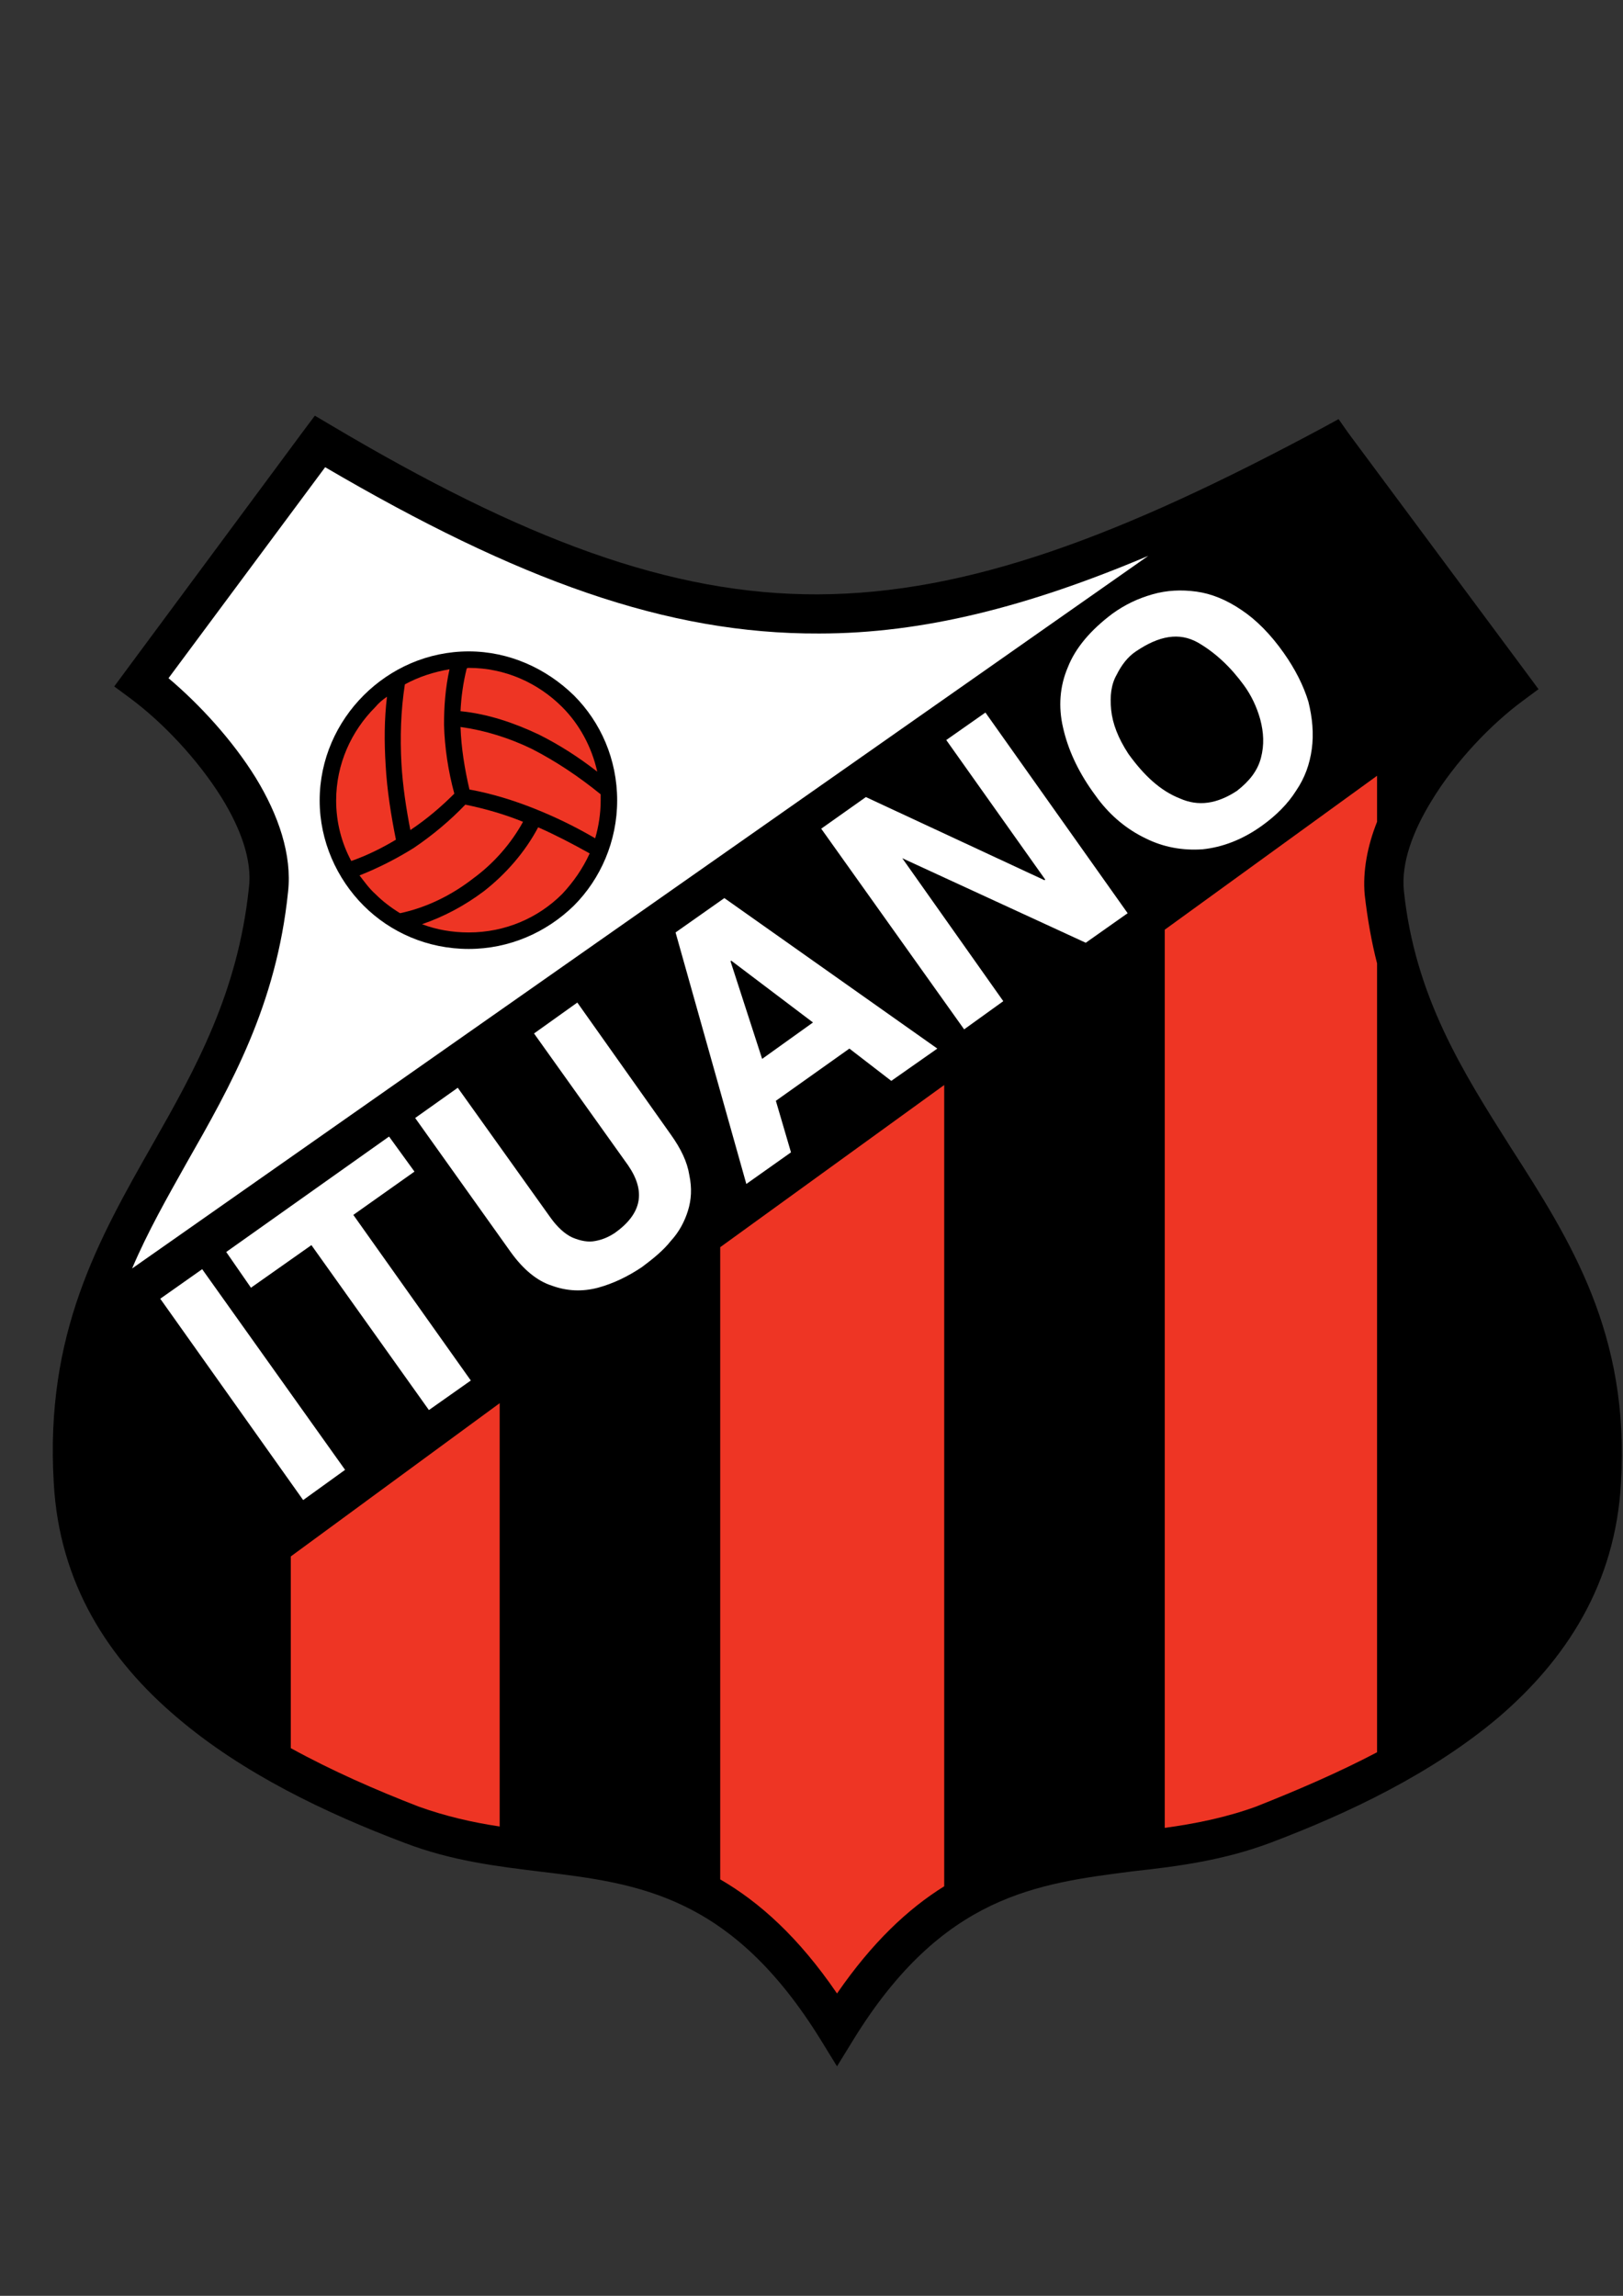 <?xml version="1.0" encoding="iso-8859-1"?>
<!-- Generator: Adobe Illustrator 23.0.1, SVG Export Plug-In . SVG Version: 6.00 Build 0)  -->
<svg version="1.1" xmlns="http://www.w3.org/2000/svg" xmlns:xlink="http://www.w3.org/1999/xlink" x="0px" y="0px"
	 viewBox="0 0 595.276 841.89" style="enable-background:new 0 0 595.276 841.89;" xml:space="preserve">
<rect x="0" y="0" width="595.276" height="841.89" fill="#333333" stroke="none"/>
<g id="Grade" style="display:none;">
</g>
<g id="HQFL">
</g>
<g id="&#xC1;rea_de_trabalho">
</g>
<g id="Linhas-guia">
</g>
<g id="Page_1">
	<g id="HQFL_1_">
		<g>
			<path style="fill-rule:evenodd;clip-rule:evenodd;" d="M300.949,747.908c-32.758-52.92-66.777-57.206-102.057-61.485
				c-16.632-2.017-33.264-4.033-50.401-10.589c-28.728-10.835-59.473-25.45-83.665-46.115
				c-24.948-21.164-43.091-48.887-45.107-85.932c-3.274-54.684,16.379-89.207,36.289-124.234
				c15.624-27.468,31.247-55.441,35.28-93.996c1.258-10.081-3.025-21.673-9.83-32.761c-9.071-14.615-22.176-28.224-33.766-36.791
				l-5.797-4.284l4.286-5.795l65.519-88.454l3.78-5.04l5.544,3.276c70.81,42.084,124.992,62.496,179.17,62.245
				c54.683-0.253,110.629-21.167,185.22-61.236l5.543-3.023l3.531,5.039l65.516,88.199l4.285,5.797l-5.797,4.285
				c-11.59,8.567-24.693,22.176-33.515,36.791c-6.803,11.088-11.088,22.68-10.076,32.759c4.029,38.81,21.67,66.529,39.057,93.996
				c22.176,34.524,43.85,68.543,40.574,123.227c-2.016,37.045-20.162,64.768-44.857,85.932
				c-24.445,20.665-55.185,35.28-83.918,46.115c-16.885,6.303-33.516,8.572-49.895,10.336
				c-35.281,4.532-70.055,8.565-102.816,61.738l-6.047,9.827L300.949,747.908L300.949,747.908z"/>
			<path style="fill-rule:evenodd;clip-rule:evenodd;fill:#FFFFFF;" d="M421.152,203.84L48.447,465.163
				c5.797-13.607,12.852-25.956,19.91-38.555c16.379-28.728,33.011-57.962,37.293-99.541c1.514-13.607-3.527-28.224-11.843-41.831
				c-8.569-13.862-20.665-26.965-32.003-36.54l57.456-77.366c70.557,41.329,125.241,61.237,181.186,60.985
				C338.498,232.316,377.053,222.488,421.152,203.84L421.152,203.84z"/>
			<path style="fill-rule:evenodd;clip-rule:evenodd;fill:#EE3524;" d="M505.07,284.48v16.885
				c-3.527,8.82-5.291,18.144-4.535,26.711c1.008,8.82,2.517,17.389,4.535,25.201V642.57c-14.363,7.561-29.736,14.116-44.352,19.91
				c-11.088,4.033-22.43,6.299-33.517,7.809V340.927L505.07,284.48L505.07,284.48z"/>
			<path style="fill-rule:evenodd;clip-rule:evenodd;" d="M171.928,238.869c14.868,0,28.475,6.299,38.555,16.127
				c9.83,9.829,15.877,23.435,15.877,38.556c0,14.868-6.047,28.728-15.877,38.557c-10.08,9.827-23.687,15.875-38.555,15.875
				c-15.121,0-28.728-6.049-38.558-15.875c-9.827-9.828-16.126-23.689-16.126-38.557c0-15.121,6.299-28.728,16.126-38.556
				C143.2,245.168,156.807,238.869,171.928,238.869L171.928,238.869z"/>
			<path style="fill-rule:evenodd;clip-rule:evenodd;fill:#EE3524;" d="M106.658,641.059v-70.308l76.611-56.195v155.231
				c-10.083-1.51-19.91-3.776-29.737-7.307C137.909,656.433,121.779,649.378,106.658,641.059L106.658,641.059z"/>
			<path style="fill-rule:evenodd;clip-rule:evenodd;fill:#EE3524;" d="M264.158,689.191V457.352l82.154-59.471v293.832
				c-13.357,8.313-26.463,20.665-39.314,39.309C292.886,710.362,278.524,697.51,264.158,689.191L264.158,689.191z"/>
			<polygon style="fill-rule:evenodd;clip-rule:evenodd;fill:#FFFFFF;" points="353.619,377.469 301.202,303.884 317.58,292.292 
				383.103,322.785 383.355,322.532 347.064,271.375 361.43,261.296 413.592,334.881 398.225,345.716 330.938,314.72 
				367.982,367.137 353.619,377.469 			"/>
			<path style="fill-rule:evenodd;clip-rule:evenodd;fill:#FFFFFF;" d="M187.299,459.114l-35.027-49.138l15.623-11.088
				l34.019,47.628c2.523,3.529,5.295,6.048,8.067,7.309c3.021,1.259,5.793,1.764,8.316,1.259c2.772-0.504,5.038-1.512,7.308-3.024
				c9.827-7.055,11.341-15.119,4.789-24.695l-34.525-48.385l15.877-11.339l34.272,48.383c3.78,5.292,6.047,10.079,6.802,14.868
				c1.008,4.789,0.759,9.073-0.502,13.104c-1.261,4.032-3.275,7.812-6.299,11.087c-2.772,3.527-6.552,6.553-10.585,9.574
				c-5.291,3.531-10.582,6.05-16.126,7.561c-5.797,1.514-11.341,1.262-16.885-0.752
				C196.876,469.699,191.834,465.417,187.299,459.114L187.299,459.114z"/>
			<polygon style="fill-rule:evenodd;clip-rule:evenodd;fill:#FFFFFF;" points="157.313,517.076 114.219,456.596 92.043,472.218 
				82.972,459.114 142.694,416.781 152.018,429.632 129.59,445.508 172.683,506.241 157.313,517.076 			"/>
			<polygon style="fill-rule:evenodd;clip-rule:evenodd;fill:#FFFFFF;" points="111.194,550.086 58.779,476.251 74.15,465.417 
				126.568,538.999 111.194,550.086 			"/>
			<path style="fill-rule:evenodd;clip-rule:evenodd;fill:#FFFFFF;" d="M402.756,293.048l-2.016-2.772
				c-5.545-7.812-9.072-15.623-10.836-23.437c-1.764-7.559-1.258-15.119,1.764-22.176c2.775-7.055,8.32-13.607,16.379-19.655
				c4.539-3.276,9.324-5.544,14.619-7.056c5.291-1.512,10.586-1.763,16.129-1.008c5.545,0.755,11.088,3.025,16.633,6.804
				c5.291,3.529,10.582,8.82,15.371,15.625c4.281,6.048,7.307,12.096,9.07,17.891c1.514,6.048,2.018,11.845,1.262,17.389
				c-0.76,5.544-2.524,10.584-5.797,15.371c-3.022,4.789-7.309,9.073-12.6,12.851c-7.055,5.042-14.365,7.814-21.672,8.569
				c-7.309,0.504-14.367-0.755-20.916-4.031C413.342,304.137,407.545,299.348,402.756,293.048L402.756,293.048z M413.844,276.417
				c5.797,8.063,11.847,13.607,18.902,16.379c6.801,3.025,13.609,2.017,20.918-2.772c4.531-3.527,7.561-7.308,8.818-12.096
				c1.258-4.787,1.008-9.324-0.254-14.111c-1.258-4.535-3.273-8.82-6.045-12.6c-4.789-6.552-10.334-11.843-16.885-15.623
				c-6.807-3.78-14.113-2.521-22.68,3.276c-3.027,2.015-5.293,5.04-7.057,8.567c-2.017,3.529-2.519,7.812-2.017,12.852
				C408.047,265.329,410.064,270.62,413.844,276.417L413.844,276.417z"/>
			<path style="fill-rule:evenodd;clip-rule:evenodd;fill:#FFFFFF;" d="M273.735,434.167l-25.956-92.232l17.893-12.6l78.116,55.188
				l-16.885,11.845l-15.369-11.845l-26.965,19.153l5.544,18.899L273.735,434.167L273.735,434.167z M267.939,352.519l11.594,35.785
				l18.648-13.356l-29.989-22.68L267.939,352.519L267.939,352.519z"/>
			<path style="fill-rule:evenodd;clip-rule:evenodd;fill:#EE3524;" d="M218.296,307.413c1.258-4.285,2.017-9.073,2.017-13.86
				c0-0.757,0-1.512,0-2.268c-8.066-6.552-16.382-12.096-25.201-16.632c-8.316-4.033-17.138-6.805-26.209-8.065
				c0.253,7.559,1.511,15.372,3.278,22.931c8.316,1.513,16.379,4.033,23.939,7.057C203.681,299.601,210.989,303.128,218.296,307.413
				L218.296,307.413z"/>
			<path style="fill-rule:evenodd;clip-rule:evenodd;fill:#EE3524;" d="M154.79,338.913c5.294,2.015,11.088,3.023,17.138,3.023
				c13.354,0,25.45-5.291,34.272-14.111c4.03-4.285,7.561-9.324,10.079-14.868c-6.299-3.529-12.599-6.804-18.901-9.576
				c-4.789,9.071-11.843,17.134-19.906,23.435C170.414,332.109,162.857,336.14,154.79,338.913L154.79,338.913z"/>
			<path style="fill-rule:evenodd;clip-rule:evenodd;fill:#EE3524;" d="M131.859,321.019c1.764,2.268,3.527,4.789,5.797,6.806
				c2.772,2.772,5.797,5.04,9.071,7.056c9.577-2.017,18.901-6.552,26.964-12.853c7.561-5.544,13.86-12.851,18.143-20.663
				c-6.802-2.772-13.86-4.789-21.168-6.301c-5.544,5.797-11.843,11.09-18.898,15.877
				C145.719,314.72,138.914,318.248,131.859,321.019L131.859,321.019z"/>
			<path style="fill-rule:evenodd;clip-rule:evenodd;fill:#EE3524;" d="M141.939,255.501c-1.511,1.008-3.025,2.267-4.283,3.78
				c-8.822,8.82-14.366,20.916-14.366,34.272c0,8.063,2.017,15.624,5.544,22.176c5.797-2.017,11.341-4.788,16.382-7.811
				c-1.764-8.82-3.278-18.145-3.78-27.469C140.93,272.133,140.93,263.816,141.939,255.501L141.939,255.501z"/>
			<path style="fill-rule:evenodd;clip-rule:evenodd;fill:#EE3524;" d="M164.87,245.421c-5.793,1.007-11.337,2.773-16.379,5.544
				c-1.511,9.827-1.764,19.404-1.261,28.979c0.506,8.569,1.767,16.632,3.278,24.443c6.046-4.031,11.341-8.567,16.126-13.355
				c-2.266-8.316-3.527-16.885-3.777-25.201C162.857,259.028,163.359,252.224,164.87,245.421L164.87,245.421z"/>
			<path style="fill-rule:evenodd;clip-rule:evenodd;fill:#EE3524;" d="M206.2,259.281c-8.822-8.82-20.918-14.364-34.272-14.364
				c-0.253,0-0.506,0-0.755,0.251c-1.261,5.04-2.017,10.333-2.27,15.624c10.08,1.008,19.657,4.284,28.728,8.568
				c7.56,3.78,14.615,8.317,21.42,13.609C217.035,273.896,212.499,265.58,206.2,259.281L206.2,259.281z"/>
		</g>
	</g>
</g>
</svg>
